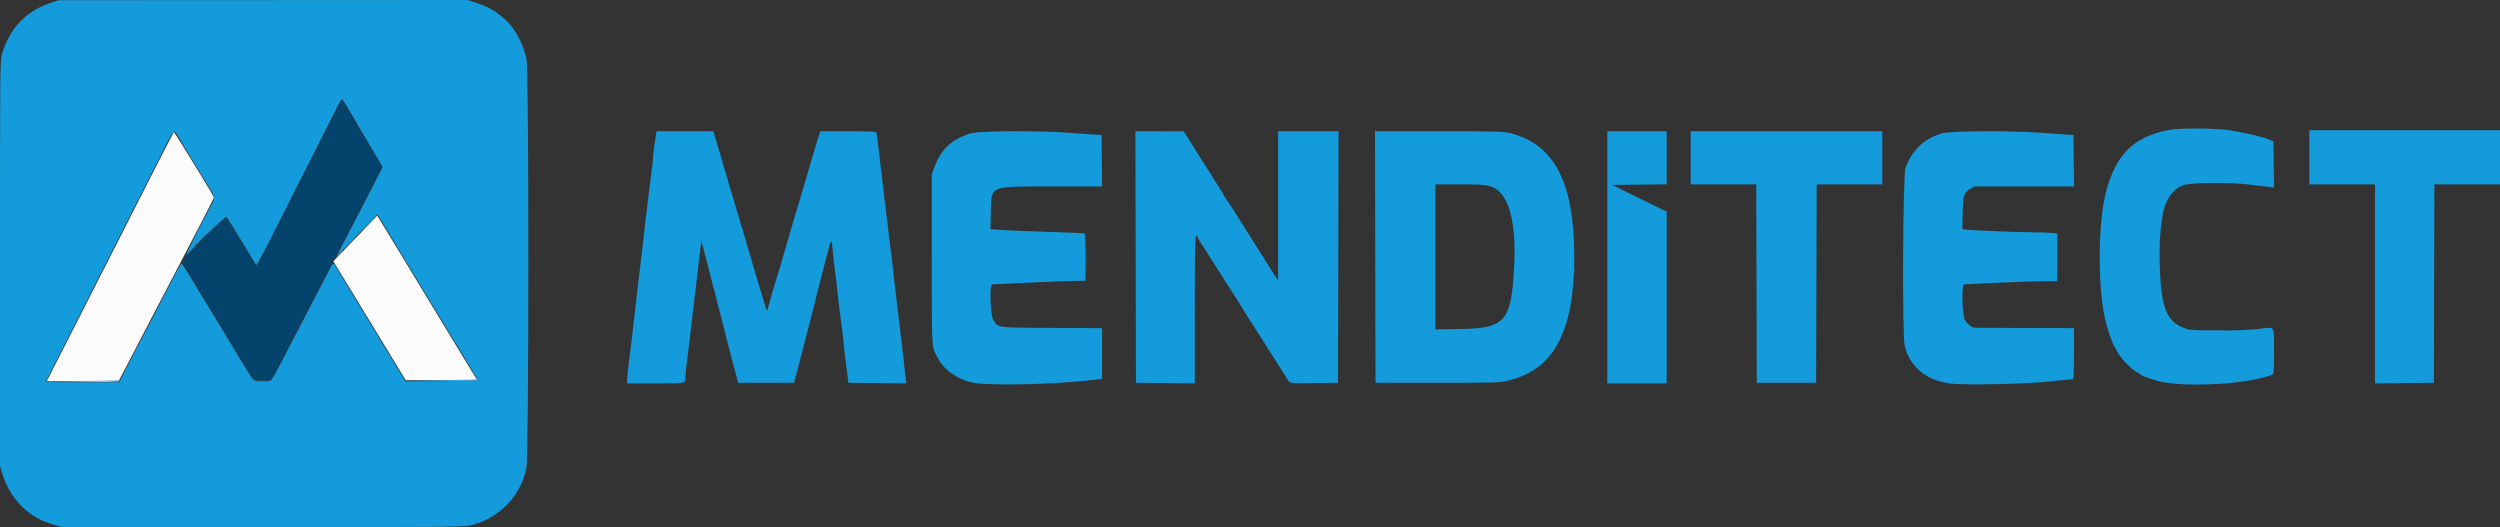 <svg id="svg" version="1.1" xmlns="http://www.w3.org/2000/svg" xmlns:xlink="http://www.w3.org/1999/xlink" width="400" height="84.377" viewBox="0, 0, 400,84.377"><rect x="0" y="0" width="400" height="84.377" fill="#333333" stroke="none"/><g id="svgg"><path id="path0" d="M8.250 0.407 C 4.234 1.695,1.524 4.516,0.315 8.666 C 0.011 9.712,0.000 10.857,0.003 42.166 L 0.005 74.583 0.394 75.833 C 1.685 79.974,4.601 82.842,8.677 83.981 L 9.938 84.333 42.104 84.333 C 73.954 84.333,74.283 84.330,75.570 83.993 C 79.962 82.842,83.361 79.262,84.228 74.872 C 84.633 72.820,84.645 11.321,84.241 9.450 C 83.767 7.255,82.686 5.099,81.270 3.523 C 80.864 3.071,79.081 1.667,78.913 1.667 C 78.852 1.667,78.596 1.520,78.345 1.342 C 78.094 1.163,77.200 0.788,76.359 0.508 L 74.828 0.000 42.123 0.017 L 9.417 0.033 8.250 0.407 M56.673 19.000 C 57.620 20.604,58.475 22.067,58.574 22.250 C 58.674 22.433,59.312 23.510,59.993 24.643 L 61.231 26.702 60.118 28.893 C 59.506 30.098,58.398 32.246,57.657 33.667 C 56.916 35.087,55.746 37.337,55.057 38.667 L 53.805 41.083 57.111 37.696 L 60.417 34.308 62.083 37.071 C 63.000 38.590,63.847 40.002,63.966 40.208 C 64.085 40.415,64.310 40.785,64.466 41.032 C 64.622 41.278,65.674 43.003,66.803 44.865 C 68.750 48.076,71.030 51.828,74.786 58.000 C 75.707 59.512,76.427 60.806,76.387 60.875 C 76.346 60.944,73.736 61.000,70.586 61.000 L 64.859 61.000 62.607 57.292 C 61.369 55.252,60.069 53.111,59.719 52.534 C 59.370 51.957,58.821 51.055,58.500 50.529 C 58.179 50.004,57.827 49.426,57.718 49.245 C 57.608 49.065,56.708 47.583,55.718 45.953 C 54.727 44.323,53.819 42.805,53.699 42.578 C 53.404 42.020,53.256 42.059,52.885 42.792 C 52.179 44.189,49.082 50.162,48.500 51.250 C 48.156 51.892,47.254 53.617,46.495 55.083 C 43.046 61.746,43.612 61.000,42.005 61.000 C 40.470 61.000,40.707 61.219,38.756 58.000 C 37.950 56.671,35.679 52.921,33.708 49.667 C 29.641 42.953,29.149 42.166,29.014 42.167 C 28.960 42.168,28.460 43.049,27.903 44.126 C 27.345 45.202,26.230 47.358,25.424 48.917 C 24.618 50.475,23.641 52.350,23.253 53.083 C 21.845 55.744,19.591 60.096,19.347 60.625 L 19.097 61.167 13.215 61.167 C 9.980 61.167,7.333 61.130,7.333 61.085 C 7.333 61.041,8.185 59.335,9.227 57.294 C 10.268 55.253,12.378 51.108,13.915 48.083 C 15.451 45.058,17.852 40.333,19.250 37.583 C 20.648 34.833,23.085 30.033,24.666 26.917 C 28.166 20.018,27.712 20.536,28.750 22.258 C 30.000 24.331,32.794 28.922,33.000 29.242 C 34.506 31.582,34.498 31.543,33.776 32.882 C 31.225 37.613,29.252 41.649,29.928 40.750 C 30.876 39.491,36.086 34.517,36.259 34.706 C 36.411 34.874,38.765 38.710,40.713 41.965 C 41.134 42.670,39.914 44.869,48.416 28.083 C 50.599 23.775,52.831 19.350,53.378 18.250 C 54.464 16.063,54.661 15.753,54.836 15.951 C 54.900 16.024,55.727 17.396,56.673 19.000 M346.917 20.811 C 341.406 21.902,338.590 24.676,336.997 30.583 C 335.704 35.377,335.591 45.319,336.767 50.833 C 337.155 52.654,338.027 55.164,338.450 55.680 C 338.569 55.825,338.667 55.996,338.667 56.062 C 338.667 56.212,339.272 57.078,339.906 57.833 C 340.483 58.521,341.885 59.667,342.149 59.667 C 342.250 59.667,342.333 59.728,342.333 59.803 C 342.333 60.009,343.923 60.623,345.417 60.993 C 349.646 62.041,359.543 61.488,363.458 59.984 C 363.831 59.841,363.833 59.822,363.833 56.188 C 363.833 51.934,364.077 52.307,361.500 52.617 C 358.769 52.946,351.175 52.989,350.083 52.682 C 346.710 51.733,345.779 49.603,345.551 42.317 C 345.465 39.554,345.587 37.198,345.937 34.833 C 346.342 32.102,347.508 30.314,349.333 29.625 C 350.494 29.187,357.055 29.147,360.195 29.559 C 361.234 29.695,362.479 29.853,362.962 29.909 L 363.840 30.012 363.795 26.303 L 363.750 22.594 363.000 22.309 C 361.641 21.792,359.514 21.301,356.583 20.825 C 354.455 20.480,348.631 20.471,346.917 20.811 M369.500 25.167 L 369.500 29.500 374.750 29.500 L 380.000 29.500 380.000 45.419 L 380.000 61.339 384.708 61.294 L 389.417 61.250 389.459 45.375 L 389.502 29.500 394.751 29.500 L 400.000 29.500 400.000 25.167 L 400.000 20.833 384.750 20.833 L 369.500 20.833 369.500 25.167 M104.771 22.739 C 104.622 23.696,104.500 24.727,104.501 25.031 C 104.501 25.335,104.394 26.371,104.262 27.333 C 104.130 28.296,103.904 30.096,103.761 31.333 C 103.617 32.571,103.383 34.521,103.240 35.667 C 103.097 36.813,102.946 38.125,102.905 38.583 C 102.863 39.042,102.721 40.279,102.589 41.333 C 102.457 42.387,102.228 44.300,102.082 45.583 C 101.935 46.867,101.710 48.817,101.583 49.917 C 101.455 51.017,101.229 52.967,101.080 54.250 C 100.932 55.533,100.702 57.408,100.570 58.417 C 100.439 59.425,100.332 60.494,100.332 60.792 L 100.333 61.333 104.899 61.333 C 109.926 61.333,109.667 61.391,109.666 60.278 C 109.666 59.988,109.776 58.887,109.911 57.833 C 110.251 55.175,110.642 51.927,110.754 50.833 C 110.805 50.329,110.952 49.092,111.079 48.083 C 111.206 47.075,111.425 45.237,111.566 44.000 C 111.707 42.762,111.911 41.006,112.020 40.096 L 112.217 38.442 112.594 39.929 C 112.801 40.747,113.169 42.167,113.413 43.083 C 113.656 44.000,113.924 45.074,114.008 45.469 C 114.092 45.865,114.201 46.254,114.250 46.333 C 114.299 46.413,114.405 46.801,114.485 47.197 C 114.565 47.593,114.910 48.967,115.252 50.250 C 115.593 51.533,115.930 52.846,115.999 53.167 C 116.069 53.487,116.443 54.950,116.831 56.417 C 117.219 57.883,117.663 59.571,117.817 60.167 L 118.098 61.250 122.573 61.250 L 127.048 61.250 127.249 60.500 C 127.507 59.534,128.010 57.600,128.657 55.083 C 128.940 53.983,129.283 52.652,129.419 52.125 C 129.555 51.598,129.774 50.735,129.904 50.208 C 130.035 49.681,130.233 48.913,130.345 48.500 C 130.458 48.087,130.604 47.487,130.671 47.167 C 130.738 46.846,131.036 45.683,131.332 44.583 C 131.628 43.483,132.114 41.618,132.412 40.437 C 132.999 38.109,133.078 38.100,133.258 40.348 C 133.313 41.027,133.461 42.333,133.587 43.250 C 133.714 44.167,133.858 45.367,133.909 45.917 C 134.017 47.091,134.251 49.002,134.610 51.667 C 134.753 52.721,134.896 53.958,134.928 54.417 C 134.960 54.875,135.106 56.188,135.253 57.333 C 135.399 58.479,135.571 59.829,135.634 60.333 L 135.750 61.250 140.367 61.294 L 144.985 61.339 144.904 60.461 C 144.860 59.978,144.710 58.646,144.572 57.500 C 144.315 55.361,144.057 53.171,143.582 49.083 C 143.433 47.800,143.207 45.925,143.080 44.917 C 142.954 43.908,142.801 42.521,142.741 41.833 C 142.681 41.146,142.608 40.543,142.578 40.494 C 142.549 40.445,142.442 39.620,142.341 38.661 C 142.240 37.702,142.051 36.092,141.920 35.083 C 141.789 34.075,141.564 32.237,141.420 31.000 C 141.275 29.762,141.050 27.850,140.920 26.750 C 140.789 25.650,140.597 24.007,140.493 23.100 C 140.389 22.192,140.265 21.348,140.217 21.225 C 140.148 21.044,139.258 21.000,135.682 21.000 L 131.233 21.000 130.684 22.792 C 130.382 23.777,130.028 24.958,129.896 25.417 C 129.765 25.875,129.557 26.587,129.435 27.000 C 129.314 27.412,129.093 28.162,128.946 28.667 C 128.799 29.171,128.416 30.446,128.095 31.500 C 127.774 32.554,127.365 33.942,127.187 34.583 C 127.009 35.225,126.589 36.650,126.254 37.750 C 125.919 38.850,125.580 40.012,125.500 40.333 C 125.359 40.897,124.902 42.445,124.417 44.000 C 123.877 45.729,123.021 48.670,122.840 49.417 C 122.724 49.893,122.705 49.869,122.432 48.917 C 122.274 48.367,122.082 47.729,122.005 47.500 C 121.745 46.722,120.621 42.957,119.667 39.667 C 118.991 37.335,118.659 36.219,118.402 35.417 C 118.285 35.050,118.064 34.300,117.912 33.750 C 117.759 33.200,117.493 32.300,117.322 31.750 C 117.150 31.200,116.779 29.962,116.497 29.000 C 116.215 28.037,115.881 26.912,115.756 26.500 C 115.630 26.087,115.402 25.300,115.249 24.750 C 115.095 24.200,114.874 23.450,114.756 23.083 C 114.638 22.717,114.454 22.098,114.348 21.708 L 114.153 21.000 109.598 21.000 L 105.042 21.000 104.771 22.739 M155.250 21.353 C 152.175 22.338,150.524 23.911,149.460 26.871 L 149.083 27.917 149.086 41.500 C 149.088 56.516,149.010 55.309,150.115 57.417 C 151.076 59.250,153.513 60.879,155.848 61.250 C 159.059 61.761,169.187 61.493,175.542 60.730 L 176.333 60.635 176.333 56.572 L 176.333 52.509 168.262 52.463 C 159.205 52.411,159.701 52.481,158.917 51.149 C 158.455 50.365,158.299 45.500,158.737 45.500 C 158.883 45.500,161.346 45.387,164.210 45.248 C 167.074 45.109,170.379 44.978,171.554 44.956 L 173.692 44.917 173.673 41.175 C 173.663 39.117,173.625 37.403,173.588 37.366 C 173.551 37.329,172.560 37.268,171.386 37.231 C 165.156 37.032,159.834 36.815,159.194 36.734 L 158.471 36.642 158.529 34.113 C 158.634 29.596,158.086 29.833,168.413 29.833 L 176.339 29.833 176.295 25.708 L 176.250 21.583 175.250 21.541 C 174.700 21.518,172.787 21.387,171.000 21.249 C 165.997 20.864,156.584 20.926,155.250 21.353 M181.708 41.125 L 181.750 61.250 186.458 61.294 L 191.167 61.339 191.167 49.409 C 191.167 37.637,191.197 36.955,191.677 38.058 C 191.825 38.400,192.098 38.859,192.379 39.241 C 192.451 39.338,193.004 40.204,193.610 41.167 C 194.215 42.129,194.976 43.329,195.300 43.833 C 195.624 44.337,196.129 45.125,196.422 45.583 C 196.715 46.042,197.366 47.054,197.867 47.833 C 198.369 48.612,198.878 49.438,198.999 49.667 C 199.120 49.896,199.757 50.908,200.415 51.917 C 201.453 53.510,202.166 54.633,203.167 56.254 C 203.304 56.477,203.904 57.410,204.500 58.329 C 205.096 59.247,205.658 60.131,205.750 60.292 C 206.389 61.418,206.056 61.344,210.268 61.295 L 214.083 61.250 214.126 41.125 L 214.168 21.000 209.334 21.000 L 204.500 21.000 204.500 32.945 L 204.500 44.890 204.021 44.154 C 203.758 43.748,203.072 42.667,202.497 41.750 C 201.921 40.833,201.210 39.708,200.916 39.250 C 200.394 38.437,199.524 37.061,197.284 33.500 C 196.679 32.537,196.104 31.659,196.008 31.549 C 195.912 31.438,195.833 31.305,195.833 31.253 C 195.833 31.201,195.472 30.614,195.031 29.948 C 194.590 29.282,194.175 28.627,194.108 28.493 C 193.948 28.172,193.706 27.785,192.913 26.583 C 192.550 26.033,192.178 25.453,192.085 25.294 C 191.992 25.135,191.354 24.106,190.667 23.009 L 189.417 21.013 185.541 21.006 L 181.665 21.000 181.708 41.125 M220.041 41.125 L 220.083 61.250 229.917 61.250 C 238.774 61.250,239.881 61.220,241.072 60.951 C 248.567 59.254,251.844 53.259,251.884 41.167 C 251.923 29.359,248.739 23.119,241.765 21.337 C 240.513 21.017,239.936 21.000,230.223 21.000 L 219.999 21.000 220.041 41.125 M257.167 41.167 L 257.167 61.333 261.917 61.333 L 266.667 61.333 266.667 47.597 L 266.667 33.861 264.042 32.579 C 262.598 31.874,260.629 30.912,259.667 30.440 L 257.917 29.583 262.292 29.539 L 266.667 29.494 266.667 25.247 L 266.667 21.000 261.917 21.000 L 257.167 21.000 257.167 41.167 M270.500 25.250 L 270.500 29.500 275.749 29.500 L 280.998 29.500 281.041 45.375 L 281.083 61.250 285.833 61.250 L 290.583 61.250 290.626 45.375 L 290.668 29.500 295.918 29.500 L 301.167 29.500 301.167 25.250 L 301.167 21.000 285.833 21.000 L 270.500 21.000 270.500 25.250 M310.699 21.342 C 307.893 22.153,306.014 23.928,304.885 26.833 C 304.452 27.948,304.338 53.742,304.759 55.374 C 305.625 58.732,308.154 60.822,312.000 61.357 C 314.188 61.662,324.570 61.438,328.255 61.008 C 329.077 60.912,330.162 60.801,330.667 60.761 C 331.171 60.722,331.640 60.685,331.708 60.678 C 331.777 60.672,331.833 58.829,331.833 56.583 L 331.833 52.500 323.917 52.479 C 319.563 52.468,315.944 52.446,315.875 52.431 C 315.354 52.315,314.660 51.744,314.397 51.216 C 313.924 50.262,313.826 45.501,314.280 45.497 C 314.447 45.495,316.758 45.385,319.417 45.251 C 322.075 45.117,325.356 45.006,326.708 45.004 L 329.167 45.000 329.167 41.190 L 329.167 37.380 328.292 37.275 C 327.810 37.217,326.517 37.169,325.417 37.169 C 323.135 37.169,315.363 36.856,314.530 36.730 L 313.977 36.647 314.030 34.115 C 314.091 31.216,314.222 30.798,315.250 30.216 L 315.917 29.839 323.878 29.836 L 331.839 29.833 331.795 25.708 L 331.750 21.583 330.750 21.541 C 330.200 21.518,328.287 21.387,326.500 21.249 C 321.637 20.875,312.121 20.931,310.699 21.342 M238.356 29.770 C 241.276 30.589,242.636 35.011,242.270 42.500 C 241.836 51.374,240.871 52.528,233.792 52.637 L 229.667 52.700 229.667 41.100 L 229.667 29.500 233.531 29.500 C 236.584 29.500,237.597 29.557,238.356 29.770 " stroke="none" fill="#149bdb" fill-rule="evenodd"></path><path id="path1" d="M25.263 26.042 C 22.610 31.265,19.515 37.351,15.833 44.583 C 14.574 47.058,12.177 51.766,10.508 55.044 L 7.474 61.004 13.247 60.961 L 19.019 60.917 20.935 57.250 C 21.988 55.233,23.644 52.046,24.614 50.167 C 25.585 48.288,26.546 46.450,26.751 46.083 C 26.955 45.717,27.818 44.067,28.667 42.417 C 29.517 40.767,31.115 37.694,32.217 35.589 C 33.320 33.484,34.221 31.684,34.219 31.589 C 34.217 31.494,33.385 30.067,32.372 28.417 C 31.358 26.767,29.941 24.461,29.222 23.292 C 28.504 22.124,27.877 21.168,27.828 21.167 C 27.779 21.167,26.625 23.360,25.263 26.042 M56.853 38.151 L 53.338 41.803 55.448 45.276 C 59.014 51.148,64.020 59.379,64.479 60.125 L 64.914 60.833 70.637 60.833 L 76.361 60.833 76.032 60.292 C 75.851 59.994,75.085 58.737,74.330 57.500 C 73.575 56.262,72.003 53.675,70.837 51.750 C 69.670 49.825,66.837 45.156,64.542 41.374 L 60.367 34.498 56.853 38.151 " stroke="none" fill="#fbfbfb" fill-rule="evenodd"></path><path id="path2" d="M54.589 16.158 C 54.520 16.268,52.997 19.259,51.203 22.804 C 42.605 39.796,41.239 42.459,41.098 42.519 C 41.014 42.554,39.903 40.858,38.629 38.750 C 37.354 36.642,36.254 34.857,36.182 34.785 C 36.037 34.637,29.280 41.378,29.197 41.754 C 29.167 41.886,29.572 42.689,30.096 43.539 C 30.620 44.388,32.001 46.658,33.166 48.583 C 34.330 50.508,36.356 53.846,37.669 56.000 C 38.981 58.154,40.174 60.122,40.319 60.374 C 40.574 60.816,40.631 60.831,42.000 60.832 L 43.417 60.833 44.457 58.791 C 45.029 57.669,46.103 55.587,46.844 54.167 C 47.585 52.746,48.833 50.346,49.618 48.833 C 50.403 47.321,51.324 45.558,51.666 44.917 C 52.007 44.275,52.907 42.550,53.666 41.083 C 54.425 39.617,55.401 37.742,55.834 36.917 C 56.268 36.092,57.280 34.142,58.083 32.583 C 58.886 31.025,59.902 29.075,60.339 28.250 L 61.135 26.750 58.056 21.583 C 56.363 18.742,54.918 16.313,54.845 16.187 C 54.745 16.013,54.683 16.006,54.589 16.158 " stroke="none" fill="#04446c" fill-rule="evenodd"></path><path id="path3" d="M59.240 35.542 L 58.750 36.083 59.292 35.594 C 59.797 35.138,59.910 35.000,59.781 35.000 C 59.752 35.000,59.509 35.244,59.240 35.542 M54.158 40.792 L 53.583 41.417 54.208 40.842 C 54.552 40.526,54.833 40.245,54.833 40.217 C 54.833 40.090,54.692 40.210,54.158 40.792 " stroke="none" fill="#5cb7e7" fill-rule="evenodd"></path><path id="path4" d="M55.745 39.208 L 54.750 40.250 55.792 39.255 C 56.759 38.331,56.910 38.167,56.786 38.167 C 56.761 38.167,56.292 38.635,55.745 39.208 M13.250 61.000 L 7.417 61.090 13.198 61.128 C 16.915 61.153,19.017 61.107,19.083 61.000 C 19.140 60.908,19.163 60.851,19.135 60.872 C 19.107 60.893,16.458 60.951,13.250 61.000 " stroke="none" fill="#7cc4ec" fill-rule="evenodd"></path><path id="path5" d="M58.240 36.542 L 57.750 37.083 58.292 36.594 C 58.797 36.138,58.910 36.000,58.781 36.000 C 58.752 36.000,58.509 36.244,58.240 36.542 M352.708 52.957 C 353.510 52.988,354.823 52.988,355.625 52.957 C 356.427 52.927,355.771 52.902,354.167 52.902 C 352.563 52.902,351.906 52.927,352.708 52.957 M70.583 60.833 L 64.750 60.923 70.532 60.962 C 74.249 60.986,76.350 60.940,76.417 60.833 C 76.473 60.742,76.496 60.684,76.468 60.705 C 76.440 60.726,73.792 60.784,70.583 60.833 " stroke="none" fill="#39a6e4" fill-rule="evenodd"></path><path id="path6" d="M33.329 37.292 L 32.250 38.417 33.375 37.338 C 33.994 36.745,34.500 36.239,34.500 36.213 C 34.500 36.090,34.330 36.247,33.329 37.292 " stroke="none" fill="#0c6ca4" fill-rule="evenodd"></path><path id="path7" d="" stroke="none" fill="#0c7bb3" fill-rule="evenodd"></path><path id="path8" d="M173.738 41.083 C 173.738 43.100,173.762 43.902,173.791 42.866 C 173.820 41.829,173.820 40.179,173.791 39.199 C 173.762 38.219,173.738 39.067,173.738 41.083 M30.575 40.042 L 29.917 40.750 30.625 40.091 C 31.015 39.729,31.333 39.410,31.333 39.383 C 31.333 39.257,31.188 39.383,30.575 40.042 M251.872 43.167 C 251.872 43.487,251.906 43.619,251.948 43.458 C 251.990 43.298,251.990 43.035,251.948 42.875 C 251.906 42.715,251.872 42.846,251.872 43.167 M41.292 60.955 C 41.681 60.990,42.319 60.990,42.708 60.955 C 43.098 60.920,42.779 60.892,42.000 60.892 C 41.221 60.892,40.902 60.920,41.292 60.955 " stroke="none" fill="#147cbc" fill-rule="evenodd"></path></g></svg>